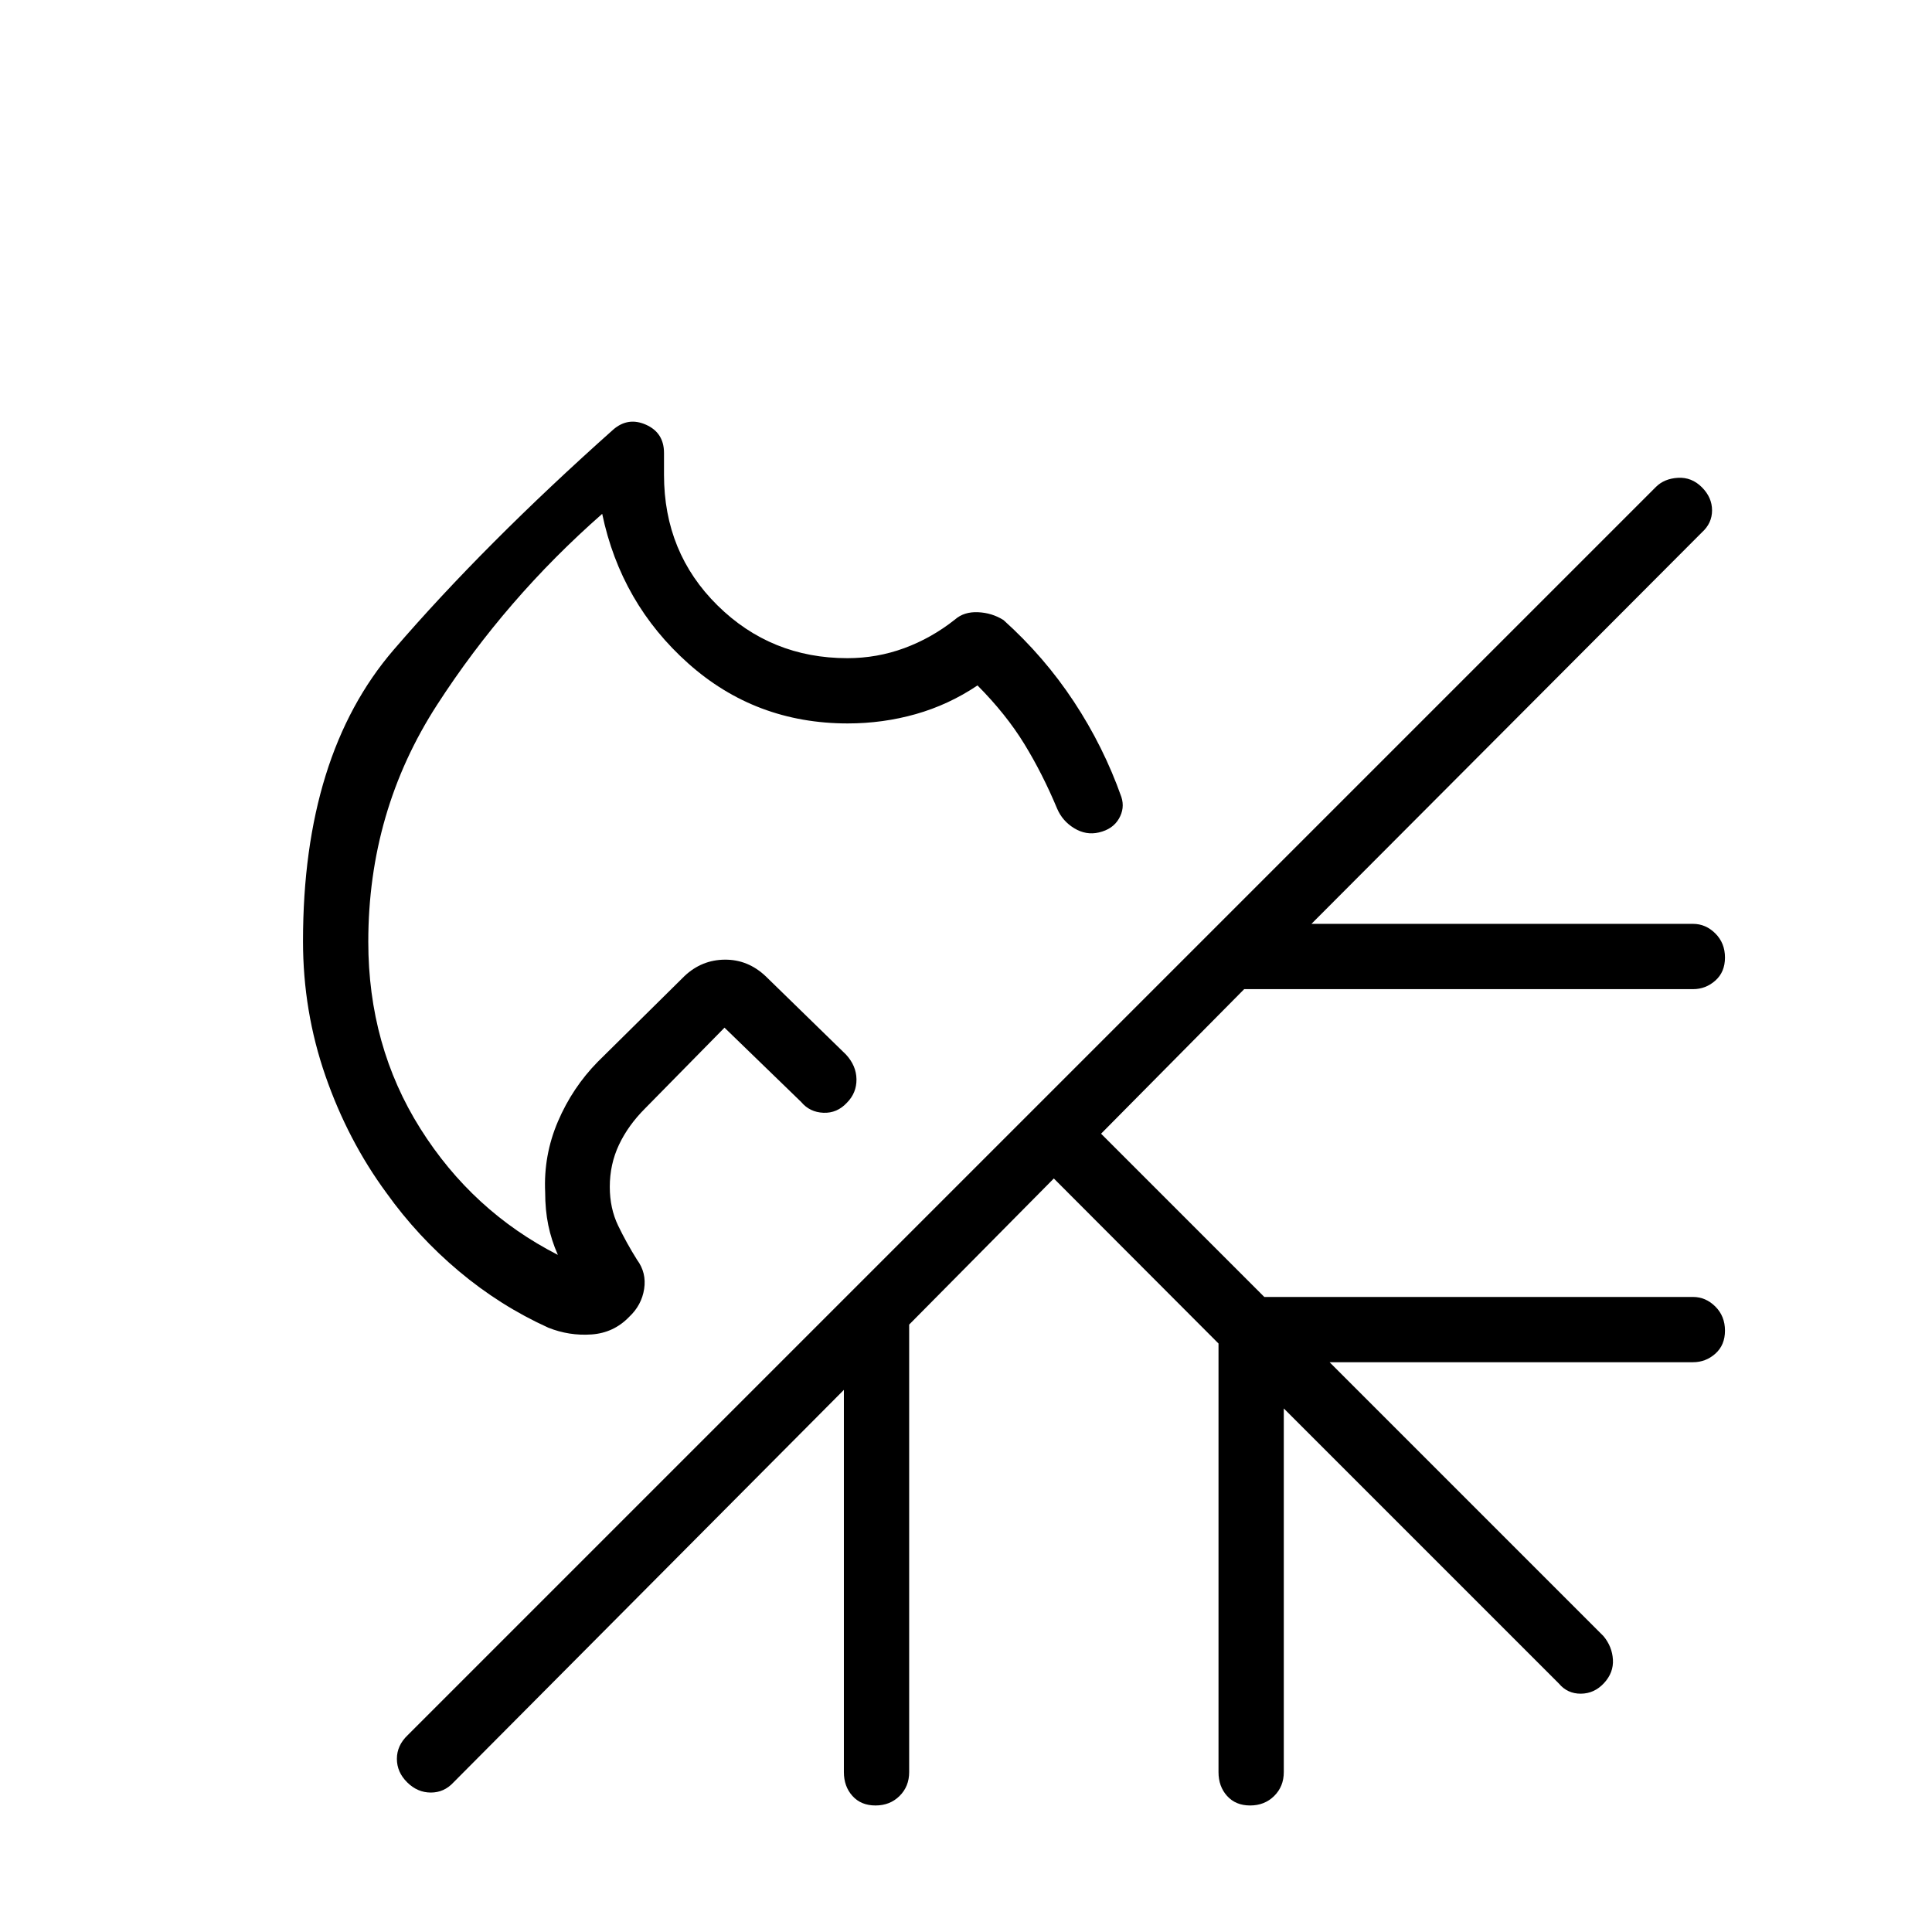 <svg xmlns="http://www.w3.org/2000/svg" height="40" viewBox="0 -960 960 960" width="40"><path d="M355.03-526.49Zm0 0Zm-50.29-220.07q7.38-6.38 16.29-2.38t8.91 14.02v10.86q0 38.65 26.57 64.87 26.58 26.23 64.55 26.23 14.71 0 28.25-4.98t25.23-14.24q4.45-3.91 11.4-3.62 6.96.3 12.68 3.89 20.22 18.16 34.99 40.55 14.77 22.4 23.6 47.39 1.8 5.56-1.23 10.78-3.03 5.22-9.94 6.83-6.35 1.49-12.24-2.08-5.89-3.57-8.53-9.79-7.24-17.33-16.28-32.08-9.03-14.75-23.27-29.1-14.32 9.61-30.69 14.25-16.36 4.63-33.79 4.63-45.82 0-79.26-29.83-33.44-29.83-42.75-74.31-47.9 42.05-82.06 94.92Q183-556.88 183-492.06q0 51.76 25.86 92.84 25.86 41.08 68.34 62.76-3.23-7.28-4.77-14.8-1.54-7.51-1.54-16.33-.85-18.34 6.35-35.17 7.2-16.83 19.81-29.66l43.12-42.62q8.52-8.02 20-8.11 11.47-.09 20.28 8.23l39.91 38.91q5.14 5.57 5.22 12.32.07 6.74-4.72 11.6-4.9 5.3-11.7 5.02-6.8-.28-11.04-5.34L360-449.36l-39.47 40.14q-8.4 8.39-12.97 18.07-4.56 9.68-4.56 20.89 0 10.65 4.14 19.25 4.14 8.61 9.4 16.98 4.78 6.48 3.53 14.52-1.25 8.04-7.4 13.81-7.68 8.01-18.76 8.78-11.07.78-21.45-3.36-23.95-10.86-44.45-28.08-20.49-17.21-35.95-38.83-19.2-26.09-30.35-58.21-11.15-32.11-11.15-66.92 0-92.44 45.02-144.76 45.02-52.33 109.16-109.48Zm218.9 372.14-71.88 72.6v222.37q0 7.13-4.77 11.85-4.77 4.73-11.96 4.73-7.2 0-11.45-4.73-4.26-4.72-4.26-11.85v-189.93L225.36-74.36q-4.65 5.07-11.28 5.07-6.63 0-11.75-5.07-5.12-5.06-5.12-11.69t5.33-11.72l620.25-620.25q4.17-4.17 10.98-4.56 6.81-.38 11.87 4.68 5.07 5.07 5.07 11.49t-5.07 10.97l-193.99 194.5h189.62q6.3 0 11.08 4.77t4.78 11.96q0 7.2-4.78 11.45-4.78 4.26-11.08 4.26H618.23l-71.11 71.83 81.11 81.12h213.04q6.3 0 11.08 4.77t4.78 11.96q0 7.19-4.78 11.45-4.78 4.25-11.08 4.25h-180.6l136.1 136.11q4.29 5.17 4.68 11.65.38 6.48-4.42 11.68-4.81 5.21-11.49 5.26-6.68.06-10.96-5.06L637.91-260.15v180.7q0 7.13-4.77 11.85-4.77 4.73-11.96 4.73-7.19 0-11.45-4.73-4.26-4.72-4.26-11.85v-212.97l-81.83-82Z"/></svg>